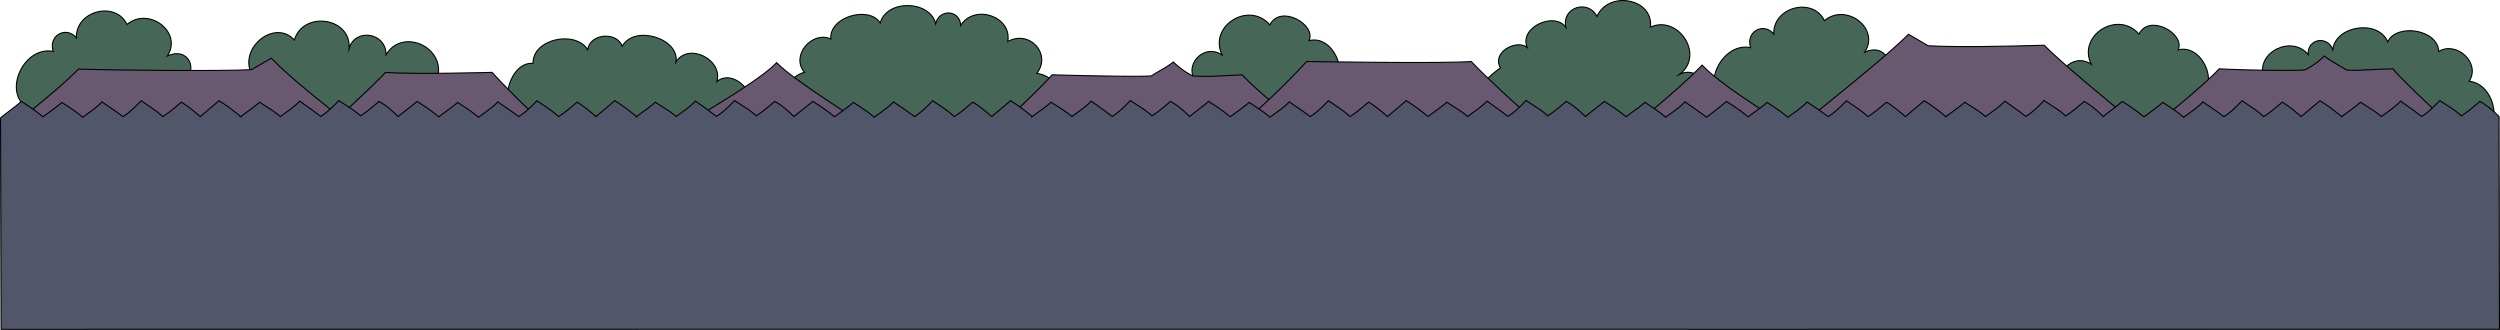 <svg id="presence" xmlns="http://www.w3.org/2000/svg" viewBox="0 0 4599.71 606.86">
  <defs>
    <style>
      .cls-1 {
        fill: #466658;
      }

      .cls-1, .cls-2, .cls-3 {
        stroke: #000;
        stroke-miterlimit: 10;
        stroke-width: 2px;
      }

      .cls-2 {
        fill: #695970;
      }

      .cls-3 {
        fill: #51566b;
      }
    </style>
  </defs>
  <title>distantBuildings</title>
  <g id="treeFurthest">
    <path class="cls-1" d="M804.86,143.82c16-57.28-64.67-93.55-94.62-43,.56-41.3-57.34-49.76-67.79-11.58C646,30.94,557,20,541.62,73.64c-36-39.24-101.94,13.73-79.17,61.64C429.06,257.59,847.1,239.91,804.86,143.82Z"/>
    <path class="cls-1" d="M3126.16,195.41c31.63-26.56.2-75.92-35.53-58.88,46.46-35.46-3.34-110-54.05-86.55,6.2-52.89-77-68.2-98.39-19.66-14.85-31.25-65-18.51-57.28,20.07-20-29.68-86.58-.48-71.06,36.81-19.14-15.34-66.14,8.66-49.14,37.66C2575.71,253.86,3146.92,269.62,3126.16,195.41Z"/>
    <path class="cls-1" d="M4164.81,140.77c-14.2-44.5,51.69-77.12,82-40.45-1.95-28.87,35.23-35.64,45.33-9.07,4.86-44,83.34-56.36,101-14.15,15.69-34.56,92.16-23.56,93.86,17.59,32.47-20,77.9,21.3,55.94,54.64,51.33,6.27,63.44,93.25,17.3,111.38"/>
    <path class="cls-1" d="M2450.6,160.91c33.5-26.84,1.12-97.37-42-86.15,13.37-30.07-53.32-67.2-72.11-29-39.07-44.83-113.69,2.62-87.89,55.45-34.19-23.17-73.08,20.56-46.92,50.27C2142.88,204.73,2467.19,251.43,2450.6,160.91Z"/>
    <path class="cls-1" d="M4049.6,177.91c33.5-26.84,1.12-97.37-42-86.15,13.37-30.07-53.32-67.2-72.11-29-39.07-44.83-113.69,2.62-87.89,55.45-34.19-23.17-73.08,19.56-46.92,49.27C3737.29,248.91,4060.49,304.06,4049.6,177.91Z"/>
    <path class="cls-1" d="M1905,243.12c60.57-2.35,62-101.1,2.55-108.11,27.56-34.79-12.46-80.9-53.42-58.63,8.41-45.95-61.1-69.91-86.51-29.67-1.75-28.88-39.48-30.86-46.12-3.22-10.42-43-89.83-45.28-102-1.17-20-32.28-94.41-11.63-90.85,29.41-34.75-15.68-74.55,31.05-48.52,61.31-50.12,12.77-51,100.58-3,112.68"/>
    <path class="cls-1" d="M1369.71,221.86c38-37-16.66-99.2-50.69-72,11.49-40.4-52.81-72.51-75.33-35.75,7.34-43-76.08-69.49-98.91-29-9.38-27-59.07-24.25-63.5,6.39C1059,55.12,979.75,71.31,980.76,116.62c-46.2-3.84-67.1,90.09-26,110.24Z"/>
    <path class="cls-1" d="M3430.93,95.93c39-17.37,57,24.44,31.2,46.91,66.36,78.66-307.67,164.81-291.65,46.81-42-32.33-1.2-112.81,50.49-102-9.73-29,23.53-47.73,42.62-25-1.85-50.12,72.56-68.58,93-24.65C3396.94,4.46,3459.5,52.4,3430.93,95.93Z"/>
    <path class="cls-1" d="M307.93,102.93c39-17.37,57,24.44,31.2,46.91,31.94,71-315,100.8-291.65,46.81-42-32.33-1.2-112.81,50.49-102-9.73-29,23.53-47.73,42.62-25-1.85-50.12,72.56-68.58,93-24.65C273.94,11.46,336.5,59.4,307.93,102.93Z"/>
  </g>
  <g id="roofFurther">
    <path class="cls-2" d="M1611.24,244.43c-30.82-23.2-150.42-95.72-182.28-129.16-34.31,36-149.8,99.7-180.59,122.09Z"/>
    <path class="cls-2" d="M588.78,245.72c27.65-23.21,95.74-85.61,120.6-112.56,49.86,4.09,195.87,0,195.87,0,47.72,51.59,82.52,82.67,112.21,108.7Z"/>
    <path class="cls-2" d="M1935.59,137.63c60.9,1.78,162.84,3.84,182.93,2,14.51-9.7,26.93-14.88,40.32-25.58a140.6,140.6,0,0,0,35.59,25.58c24.55,1.84,46.56.45,91-2,22.34,24.88,86.19,76.67,107.61,95.23l-560.77,5.75C1857.77,215.16,1921.62,155.3,1935.59,137.63Z"/>
    <path class="cls-2" d="M14.71,237.86c48.49-39,101-81.22,129.61-110.63,70.17,2.15,265.16,3.79,318.35,1L499,107.05c37.56,38.62,98.59,85.43,151.69,128.81Z"/>
    <path class="cls-2" d="M3004.71,230.86c30.82-23.2,95.14-77.56,127-111,34.31,36,108.47,80.11,139.26,102.5Z"/>
    <path class="cls-2" d="M2827.56,225.72c-27.65-23.21-95.74-85.61-120.6-112.56-49.86,4.09-302.88,0-302.88,0-47.71,51.59-82.51,82.67-112.2,108.7Z"/>
    <path class="cls-2" d="M4402.75,126.63c-60.9,1.78-65.84,3.84-85.93,2-14.51-9.7-26.93-14.88-40.33-25.58a140.39,140.39,0,0,1-35.58,25.58c-24.56,1.84-113.56.45-158-2-22.34,24.88-86.19,76.67-107.61,95.23L4506,227.61C4480.57,204.16,4416.72,144.3,4402.75,126.63Z"/>
    <path class="cls-2" d="M3927.08,225.5c-48.5-39-137.47-112.86-166.06-142.27-70.18,2.15-160.16,3.79-213.36,1l-36.35-21.17c-37.56,38.62-153.69,130.56-206.79,173.94Z"/>
  </g>
  <path id="fenceFurther" class="cls-3" d="M4598.71,605.86,4598,214.48c-11-10.91-22.72-20.94-35.21-27.85-12.86,10.89-22.93,19.51-34.16,26.57-11.47-11-26.18-18.76-39.63-28.21-10.79,11.09-21,21.37-33.5,29.24-12.6-9.72-26.35-19.38-38.65-28.18-10.56,11.39-23.38,19.19-35.46,28.4-10.47-9.26-22.55-16-38.33-26.37-11.18,10-23.83,18-34.64,26.57a363.67,363.67,0,0,0-40-29.37c-12.83,11.09-24.79,20.87-34.48,29.24,0,0-22.4-19.61-34.89-26.52-12.87,10.89-22.94,19.51-34.17,26.56-11.46-11-26.17-19.76-39.62-29.2-10.79,11.09-21,21.36-33.51,29.24-12.59-9.72-26.34-18.38-38.64-27.18-10.56,11.39-23.39,19.18-35.47,28.4-10.47-9.26-22.54-17-38.33-27.37-11.17,10-23.82,18-34.64,26.57-10.78-8.92-22.94-17.66-40-28.38-12.83,11.09-25.11,19.5-34.8,27.87-11-10.91-22.72-20.94-35.21-27.85-12.86,10.89-22.94,19.51-34.16,26.57-11.47-11-26.18-18.77-39.63-28.21-10.79,11.09-21,21.36-33.51,29.24-12.59-9.72-26.34-19.38-38.64-28.18-10.56,11.39-23.38,19.18-35.47,28.4-10.46-9.26-22.54-16-38.32-26.37-11.18,10-23.83,18-34.65,26.57a361.19,361.19,0,0,0-40-29.37c-12.83,11.08-24.79,20.87-34.49,29.24,0,0-22.39-19.62-34.89-26.53-12.86,10.9-22.93,19.52-34.16,26.57-11.47-11-26.17-19.76-39.62-29.21-10.8,11.1-21,21.37-33.51,29.25-12.59-9.72-26.34-18.39-38.65-27.19-10.56,11.4-23.38,19.19-35.46,28.41-10.47-9.26-22.54-17-38.33-27.37-11.17,10-23.82,18-34.64,26.56-10.79-8.92-22.94-17.65-40-28.37-10.12,8.76-25.59,20.4-36.43,29-12.49-9.26-29.28-20.76-39.92-28.38-10.56,11.4-23.38,19.19-35.46,28.41-10.47-9.26-22.54-17-38.33-27.37-11.18,10-23.82,18-34.64,26.57-10.79-8.92-22.95-17.66-40-28.38-12.82,11.09-25.1,19.5-34.8,27.87-11-10.91-22.71-20.94-35.2-27.85-12.87,10.89-22.94,19.51-34.17,26.56-11.46-11-26.17-18.76-39.62-28.2-10.8,11.09-21,21.36-33.51,29.24-12.59-9.72-26.34-19.38-38.64-28.18-10.56,11.39-23.39,19.18-35.47,28.4-10.47-9.26-22.54-16-38.33-26.37-11.17,10-23.82,18-34.64,26.57a361.19,361.19,0,0,0-40-29.37c-12.83,11.08-24.8,20.87-34.49,29.24,0,0-22.4-19.62-34.89-26.53-12.86,10.9-22.93,19.52-34.16,26.57-11.47-11-26.18-19.76-39.63-29.21-10.79,11.1-21,21.37-33.5,29.25-12.6-9.72-26.35-18.39-38.65-27.19-10.56,11.4-23.38,19.19-35.46,28.4-10.47-9.25-22.55-17-38.33-27.36-11.18,10-23.83,18-34.64,26.56-10.79-8.92-22.95-17.65-40-28.37-12.83,11.09-25.11,19.5-34.8,27.87-11-10.92-22.71-21-35.21-27.86-12.86,10.9-22.93,19.52-34.16,26.57-11.47-11-26.17-18.76-39.62-28.21-10.8,11.1-21,21.37-33.51,29.25-12.6-9.72-26.34-19.39-38.65-28.19-10.56,11.4-23.38,19.19-35.46,28.41-10.47-9.26-22.55-16-38.33-26.37-11.18,10-23.83,18-34.64,26.56a365,365,0,0,0-40-29.37c-12.82,11.09-24.79,20.88-34.48,29.24,0,0-22.4-19.61-34.89-26.52-12.86,10.89-22.94,19.51-34.17,26.57-11.46-11-26.17-19.77-39.62-29.21-10.79,11.09-21,21.37-33.5,29.24-12.6-9.72-26.35-18.38-38.65-27.18-10.56,11.39-23.38,19.18-35.47,28.4-10.46-9.26-22.54-17-38.32-27.37-11.18,10-23.83,18-34.64,26.57-10.79-8.92-23-17.65-40-28.37-12.83,11.09-25.11,19.49-34.8,27.86-11-10.91-22.72-20.94-35.21-27.85-12.86,10.89-22.93,19.51-34.16,26.57-11.47-11-26.18-18.76-39.63-28.21-10.79,11.09-21,21.37-33.5,29.24-12.6-9.72-26.35-19.38-38.65-28.18-10.56,11.39-23.38,19.19-35.46,28.4-10.47-9.26-22.55-16-38.33-26.37-11.18,10-23.83,18-34.64,26.57a363.67,363.67,0,0,0-40-29.37c-12.83,11.09-24.79,20.87-34.48,29.24,0,0-22.4-19.61-34.89-26.52-12.87,10.89-22.94,19.51-34.17,26.56-11.46-11-26.17-19.76-39.62-29.2-10.79,11.09-21,21.36-33.51,29.24-12.59-9.72-26.34-18.38-38.64-27.18-10.56,11.39-23.39,19.18-35.47,28.4-10.47-9.26-22.54-17-38.33-27.37-11.17,10-23.82,18-34.64,26.57-10.78-8.92-22.94-17.66-40-28.38-12.83,11.09-25.11,19.5-34.8,27.87-11-10.91-22.72-20.94-35.21-27.85-12.86,10.89-22.94,19.51-34.16,26.57-11.47-11-26.18-18.77-39.63-28.21-10.79,11.09-21,21.36-33.51,29.24-12.59-9.72-26.34-19.38-38.64-28.18-10.56,11.39-23.38,19.18-35.47,28.4-10.46-9.26-22.54-16-38.32-26.37-11.18,10-23.83,18-34.65,26.57a361.19,361.19,0,0,0-40-29.37c-12.83,11.08-24.79,20.87-34.49,29.24,0,0-22.39-19.62-34.89-26.53-12.86,10.9-22.93,19.52-34.16,26.57-11.47-11-26.17-19.76-39.62-29.21-10.8,11.1-21,21.37-33.51,29.25-12.59-9.72-26.34-18.39-38.65-27.19-10.56,11.4-23.38,19.19-35.46,28.41-10.47-9.26-22.54-17-38.33-27.37-11.17,10-23.82,18-34.64,26.56-10.78-8.92-22.94-17.65-40-28.37C26.81,197.76,10.69,208.59,1,217l1,388.9,3104.74-.11v.11Z"/>
</svg>
